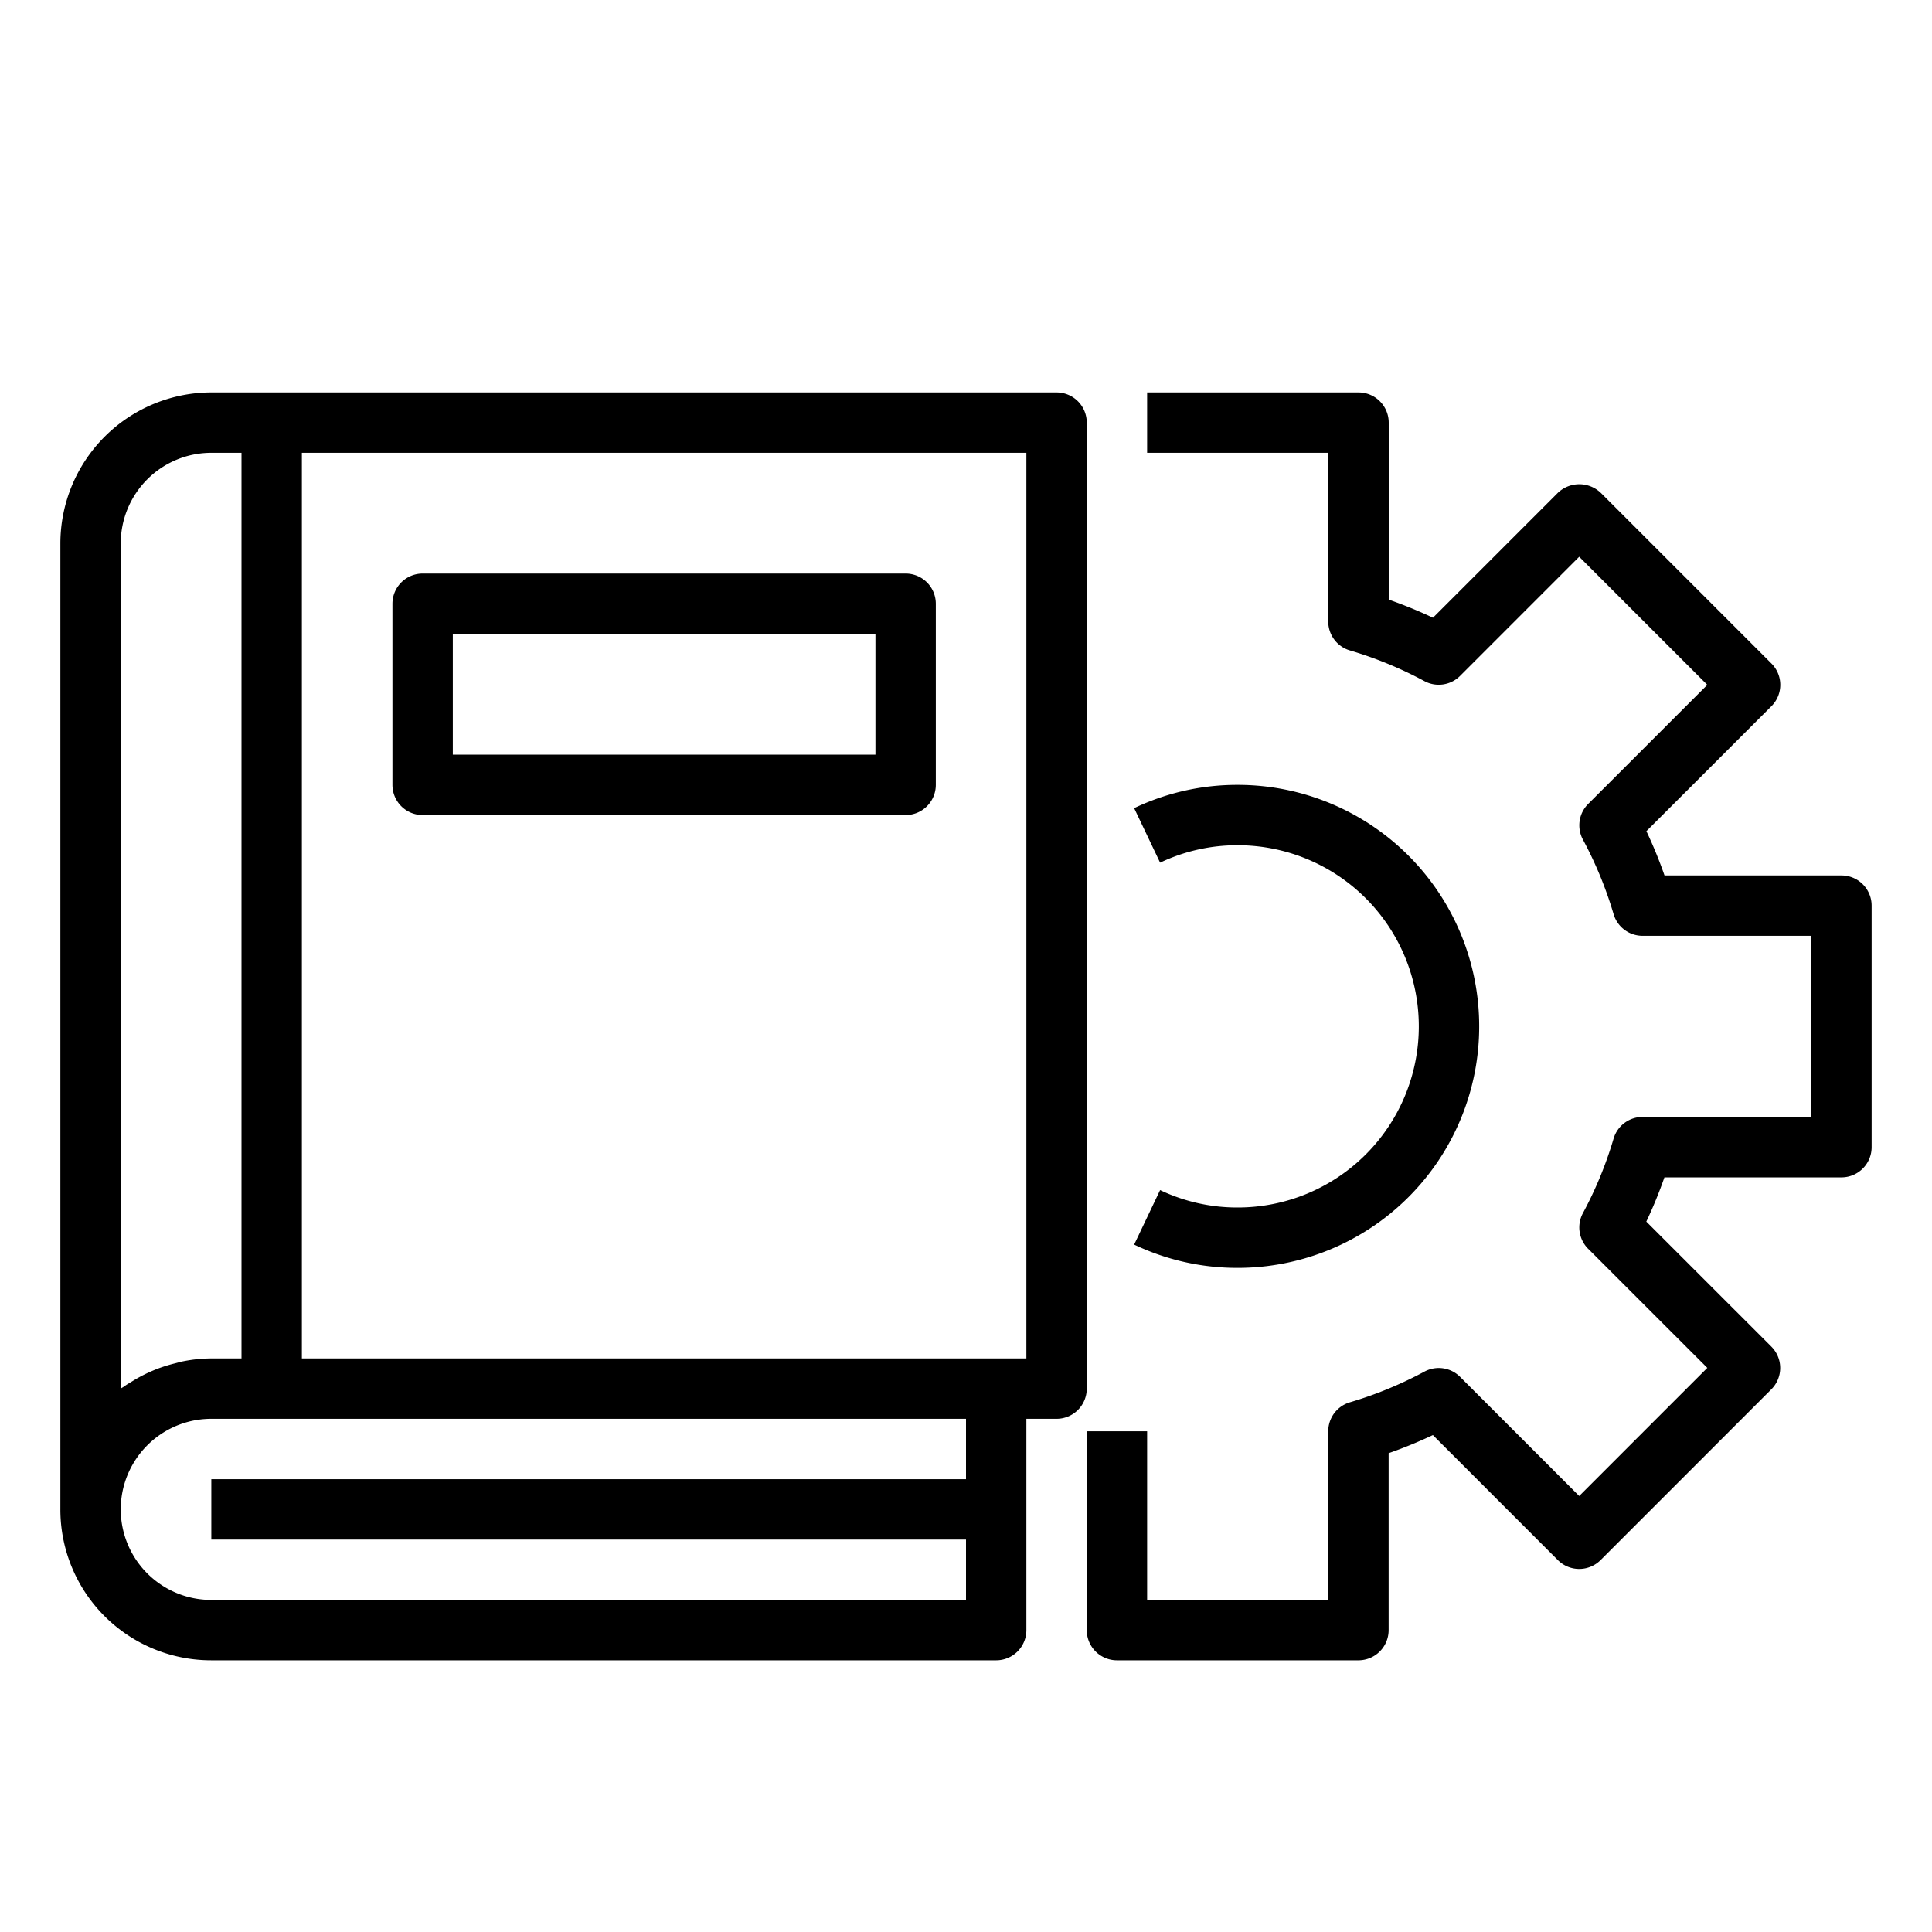<svg xmlns="http://www.w3.org/2000/svg" viewBox="0 0 64 64" x="0px" y="0px"><g><path d="M36,14a1,1,0,0,0-1-1H7a5.006,5.006,0,0,0-5,5V50a4.995,4.995,0,0,0,5,5H33a1,1,0,0,0,1-1V47h1a1,1,0,0,0,1-1ZM4,18a3,3,0,0,1,3-3H8V45H7a4.964,4.964,0,0,0-.927.094c-.1.018-.187.047-.281.07a5.008,5.008,0,0,0-.595.186c-.1.039-.2.082-.3.128a4.947,4.947,0,0,0-.522.283c-.087.054-.174.1-.257.164-.039.028-.084.049-.122.077ZM32,49H7v2H32v2H7a3,3,0,0,1,0-6H32Zm2-4H10V15H34Z"></path><path d="M14,27H30a1,1,0,0,0,1-1V20a1,1,0,0,0-1-1H14a1,1,0,0,0-1,1v6A1,1,0,0,0,14,27Zm1-6H29v4H15Z"></path><path d="M61,29H55.139a14.775,14.775,0,0,0-.6-1.466l4.142-4.14a1,1,0,0,0,0-1.415l-5.657-5.657a1.031,1.031,0,0,0-1.415,0l-4.14,4.141a15.058,15.058,0,0,0-1.466-.6V14a1,1,0,0,0-1-1H38v2h6v5.587a1,1,0,0,0,.715.959,12.927,12.927,0,0,1,2.469,1.016,1,1,0,0,0,1.183-.172l3.946-3.947,4.244,4.244-3.948,3.946a1,1,0,0,0-.171,1.183,12.944,12.944,0,0,1,1.015,2.469,1,1,0,0,0,.959.715H60v6H54.412a1,1,0,0,0-.959.715,12.881,12.881,0,0,1-1.015,2.468,1,1,0,0,0,.171,1.184l3.948,3.946-4.244,4.244L48.367,45.61a1,1,0,0,0-1.183-.172,12.969,12.969,0,0,1-2.469,1.016,1,1,0,0,0-.715.959V53H38V47.413H36V54a1,1,0,0,0,1,1h8a1,1,0,0,0,1-1V48.139a15.267,15.267,0,0,0,1.466-.6l4.14,4.141a1,1,0,0,0,1.415,0l5.657-5.657a1,1,0,0,0,0-1.415l-4.142-4.141a14.659,14.659,0,0,0,.6-1.465H61a1,1,0,0,0,1-1V30A1,1,0,0,0,61,29Z"></path><path d="M41,40a5.933,5.933,0,0,1-2.57-.577l-.86,1.806A7.923,7.923,0,0,0,41,42a8,8,0,0,0,0-16,7.923,7.923,0,0,0-3.43.771l.86,1.806A5.933,5.933,0,0,1,41,28a6,6,0,0,1,0,12Z"></path></g></svg>